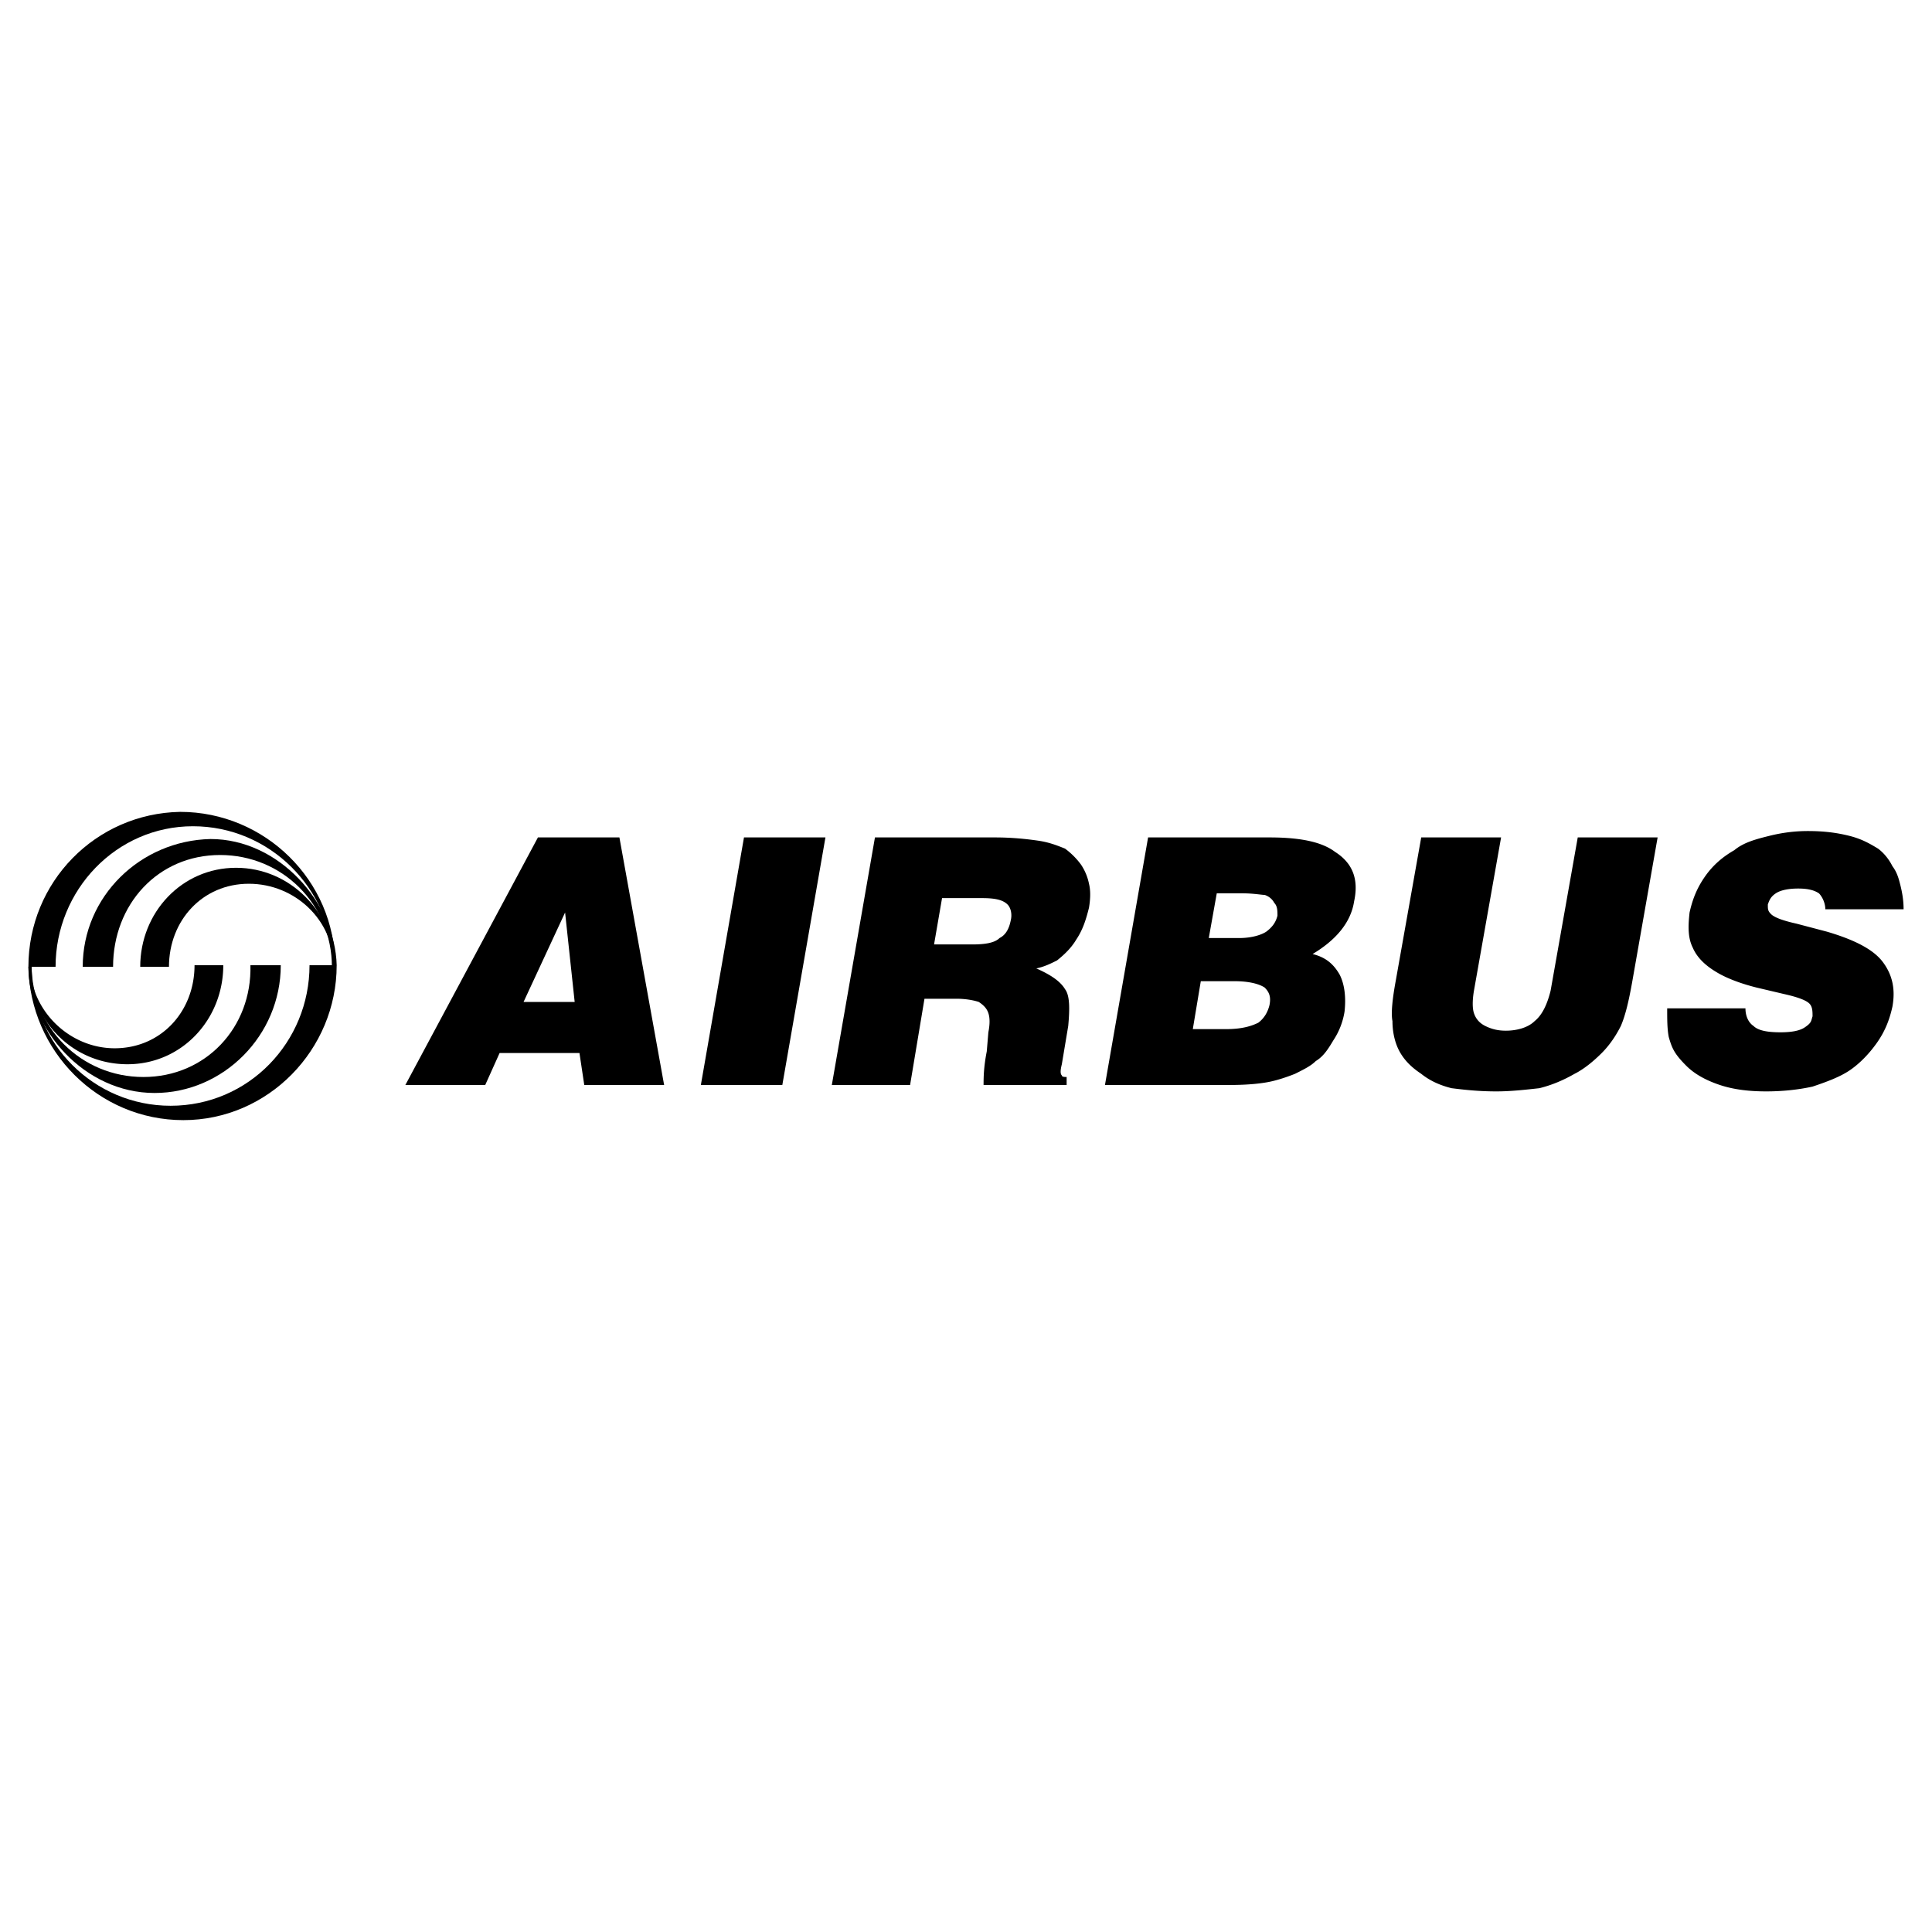 <svg xmlns="http://www.w3.org/2000/svg" width="2500" height="2500" viewBox="0 0 192.756 192.756"><g fill-rule="evenodd" clip-rule="evenodd"><path fill="none" d="M0 0h192.756v192.756H0z"/><path fill="#313f94" d="M33.272 96.299c-.159-7.649-6.374-13.864-14.023-13.864S5.544 88.809 5.544 96.458h-2.71c0-8.446 6.693-15.298 15.139-15.458 8.446 0 15.458 6.853 15.458 15.299z" style="fill:currentColor"/><path fill="#313f94" d="M33.113 96.458c0-6.215-4.94-11.155-11.155-11.155s-10.677 4.94-10.677 11.155H8.253c0-7.012 5.737-12.589 12.749-12.749 6.853 0 12.43 6.374 12.589 12.589z" style="fill:currentColor"/><path fill="#313f94" d="M33.272 96.299c0-4.462-3.824-8.127-8.446-8.127s-7.968 3.665-7.968 8.287H13.99c0-5.418 4.144-9.88 9.562-9.88s9.721 4.462 9.88 9.721h-.16z" style="fill:currentColor"/><path fill="#313f94" d="M3.153 96.458c0 7.649 6.215 13.864 13.864 13.864 7.809 0 13.864-6.375 13.864-14.023h2.709c0 8.445-6.853 15.457-15.298 15.457S2.994 104.904 2.834 96.458z" style="fill:currentColor"/><path fill="#313f94" d="M3.153 96.299c0 6.215 4.94 11.154 11.155 11.154s10.836-4.939 10.677-11.154h3.028c0 7.012-5.737 12.748-12.589 12.748-7.012 0-12.589-6.373-12.589-12.589z" style="fill:currentColor"/><path fill="#313f94" d="M2.994 96.458c.159 4.462 3.984 8.128 8.446 8.128 4.622 0 7.968-3.666 7.968-8.287h2.868c0 5.418-4.143 9.881-9.562 9.881-5.417 0-9.72-4.303-9.72-9.722m54.341 3.507h-5.1l4.144-8.925zm-8.924 8.285 1.434-3.188h7.968l.479 3.188h7.968l-4.462-24.7H53.67l-13.227 24.7zm21.513 0 4.303-24.7h8.127l-4.302 24.7zm24.064-18.645h3.985c1.273 0 2.07.16 2.549.638.318.318.479.956.318 1.593-.158.797-.479 1.435-1.115 1.753-.479.479-1.434.638-2.709.638h-3.825zM90.8 108.25l1.435-8.605h3.187c.956 0 1.754.16 2.23.32.479.318.797.637.957 1.115q.237.716 0 1.912l-.16 1.912c-.318 1.594-.318 2.709-.318 3.346h8.287v-.797c-.16 0-.479 0-.479-.158-.158-.16-.158-.479 0-1.115l.639-3.826c.158-1.752.158-3.027-.32-3.664-.477-.797-1.434-1.436-2.867-2.072.797-.159 1.434-.479 2.07-.796.797-.638 1.436-1.275 1.912-2.072.639-.957.957-1.913 1.275-3.188q.24-1.434 0-2.39a5.3 5.3 0 0 0-.797-1.912 7.5 7.5 0 0 0-1.594-1.594c-.797-.319-1.594-.638-2.709-.797s-2.548-.319-4.302-.319H87.294l-4.303 24.7zm33.147-19.123c1.115 0 1.912.159 2.23.159.479.16.797.479.957.797.318.319.318.797.318 1.275-.16.638-.479 1.116-1.115 1.594-.479.319-1.436.637-2.709.637H120.6l.797-4.462zm-1.275 19.123c1.912 0 3.188-.158 3.984-.318s1.752-.479 2.549-.797c.957-.479 1.594-.797 2.072-1.275.797-.477 1.275-1.273 1.754-2.07a7.2 7.2 0 0 0 1.115-2.869c.158-1.434 0-2.709-.479-3.666-.637-1.115-1.434-1.752-2.709-2.071 2.391-1.434 3.824-3.187 4.143-5.259.479-2.231-.158-3.825-1.912-4.94-1.275-.957-3.346-1.435-6.533-1.435h-12.111l-4.303 24.7zm.478-10.357c1.594 0 2.549.318 3.027.637.479.479.637.957.479 1.754-.16.637-.479 1.273-1.115 1.752-.639.318-1.594.639-3.188.639h-3.346l.797-4.781zm18.645-14.343h7.969l-2.709 15.298c-.16.957-.16 1.754 0 2.232.158.477.477.955 1.115 1.273.637.32 1.275.479 2.07.479 1.117 0 2.232-.318 2.869-.955.797-.639 1.275-1.754 1.594-3.029l2.709-15.298h7.969l-2.551 14.501c-.318 1.754-.637 3.188-1.115 4.303-.479.957-1.115 1.912-1.912 2.709s-1.754 1.594-2.709 2.072c-1.115.637-2.23 1.115-3.506 1.434-1.434.16-2.869.32-4.303.32-1.754 0-3.188-.16-4.463-.32-1.273-.318-2.23-.797-3.027-1.434-.955-.637-1.594-1.275-2.072-2.072-.477-.797-.797-1.912-.797-3.186-.158-.797 0-2.232.32-3.984zm48.127 7.171h-7.809c0-.638-.318-1.275-.639-1.594-.477-.319-1.115-.478-2.07-.478-.957 0-1.754.159-2.23.478-.479.319-.639.638-.797 1.116 0 .478 0 .637.318.956s1.115.637 2.549.956l3.027.797c2.709.797 4.623 1.753 5.578 3.028.957 1.274 1.275 2.709.957 4.461-.32 1.436-.797 2.551-1.594 3.666s-1.754 2.072-2.709 2.709c-.957.637-2.232 1.115-3.666 1.594-1.434.318-3.027.479-4.621.479s-3.188-.16-4.621-.639q-2.153-.717-3.348-1.912c-1.195-1.195-1.434-1.752-1.752-2.867-.16-.797-.16-1.754-.16-2.869h7.809c0 .797.318 1.434.797 1.752.479.479 1.436.639 2.709.639q1.673 0 2.391-.479c.718-.479.639-.637.797-1.115 0-.479 0-.957-.318-1.275s-1.115-.637-2.551-.955l-2.709-.639c-1.273-.318-2.709-.797-3.824-1.434-1.115-.638-2.07-1.435-2.549-2.55-.479-.956-.479-2.071-.318-3.506.318-1.434.797-2.549 1.592-3.665.797-1.115 1.754-1.912 2.869-2.55.957-.797 2.23-1.115 3.506-1.434s2.551-.478 3.824-.478c1.594 0 2.869.159 4.145.478 1.273.319 2.07.797 2.867 1.275.639.478 1.115 1.115 1.436 1.753.477.637.637 1.275.797 1.912.157.637.317 1.434.317 2.39" style="fill:currentColor"/></g></svg>